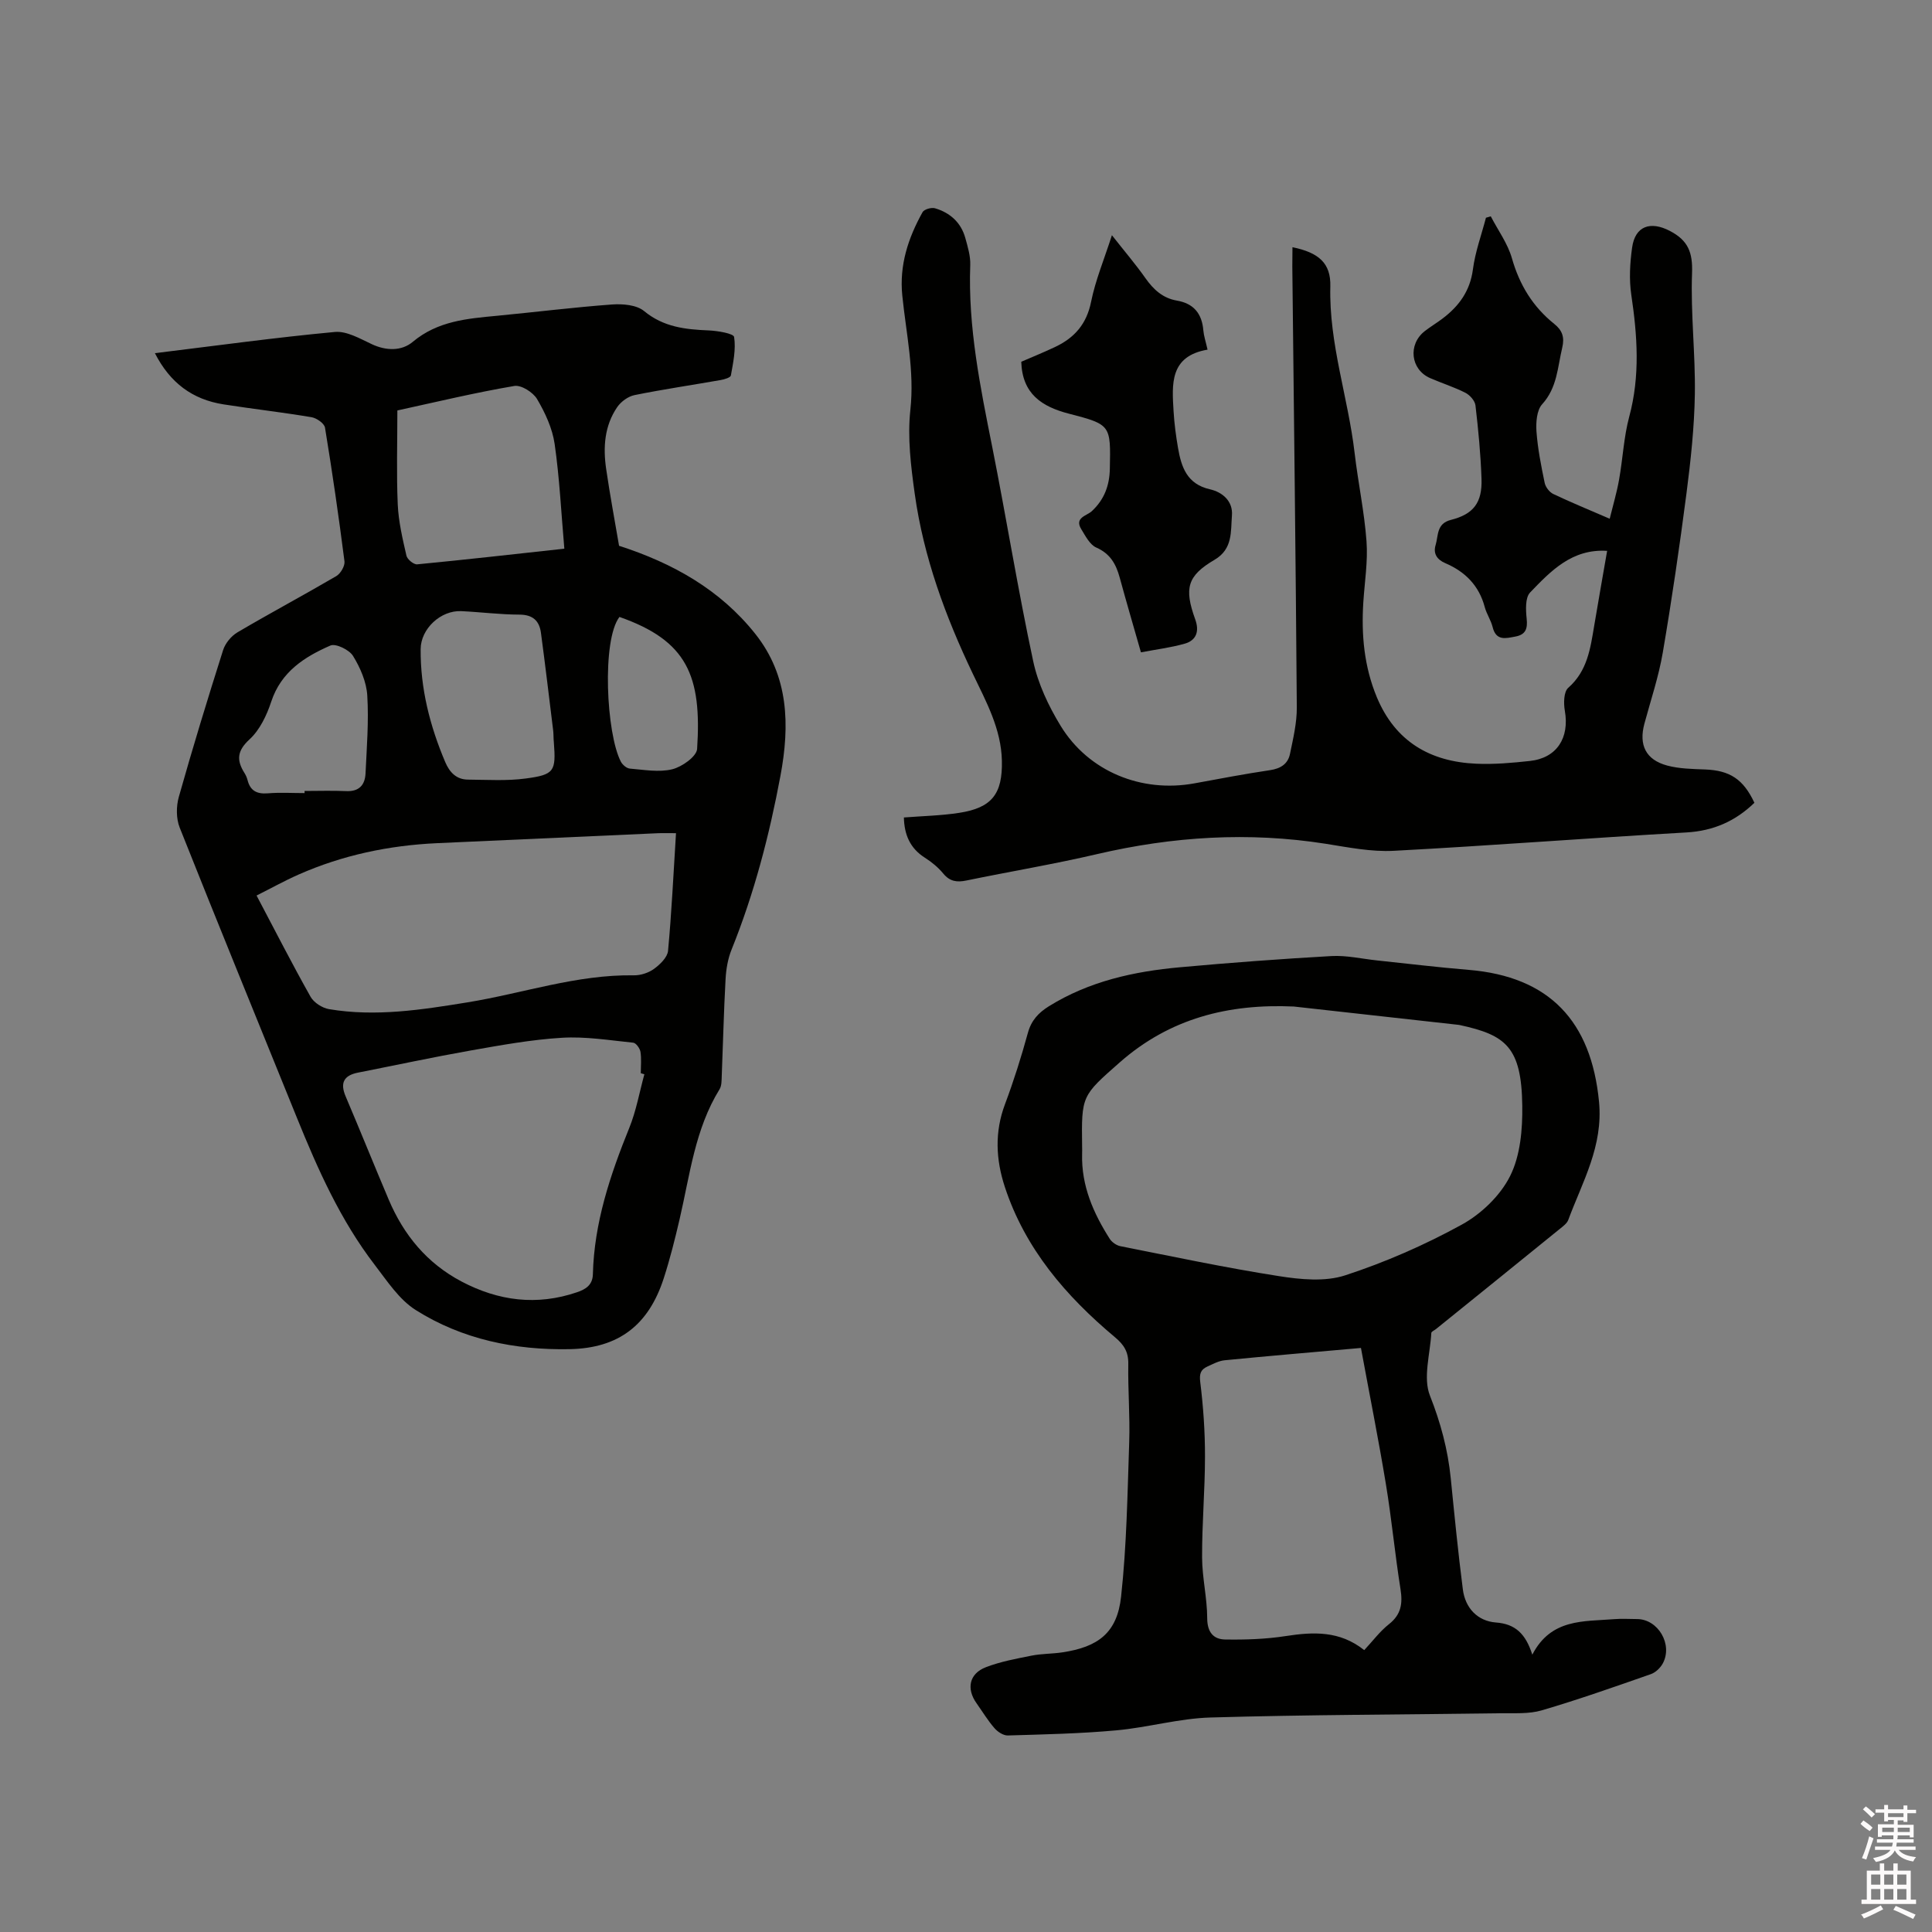 <svg enable-background="new 0 0 400 400" viewBox="0 0 400 400" xmlns="http://www.w3.org/2000/svg"><rect x="0" y="0" width="400" height="400" fill="#808080" stroke="none"/><path d="m385.2 377.6.6-.7c.6.4 1.3.9 1.9 1.5l-.6.7c-.8-.5-1.4-1-1.9-1.5zm.3 7.1c.6-1.4 1.1-2.9 1.5-4.5.3.1.6.3.9.4-.5 1.4-1 2.9-1.5 4.4zm.2-10.1.6-.6c.7.5 1.3 1.1 1.9 1.6l-.7.7c-.6-.6-1.2-1.2-1.8-1.7zm8.4-.8h.8v.9h1.8v.7h-1.8v1.8h-.8v-.3h-1.2v.9h3.3v2.6h-.8v-.4h-2.5c0 .3 0 .6-.1.8h3.4v.7h-3.5c0 .3-.1.6-.1.8h4v.7h-3.5c.7.9 1.9 1.3 3.6 1.5-.2.2-.4.5-.6.9-1.9-.3-3.2-1.1-3.8-2.3-.5 1.1-1.8 2-3.9 2.4-.2-.3-.4-.5-.6-.8 1.9-.4 3.1-.9 3.6-1.7h-3.2v-.7h3.5c.1-.2.1-.5.2-.8h-3.3v-.7h3.4c0-.2 0-.5 0-.8h-2.4v.3h-.8v-2.6h3.3v-.9h-1.2v.3h-.8v-1.8h-1.8v-.7h1.8v-.9h.8v.9h3.2zm-4.4 5.5h2.4c0-.3 0-.6 0-.9h-2.4zm1.2-3.1h3.2v-.8h-3.2zm4.4 2.2h-2.4v.9h2.5v-.9z" fill="#fcfafa"/><path d="m389.2 385.8h.9v1.5h1.9v-1.5h.9v1.5h2.7v6h1.1v.9h-11.3v-.9h1.1v-6h2.7zm.2 8.7.5.8c-1.2.6-2.5 1.3-4 1.9-.2-.3-.3-.6-.6-.8 1.6-.6 3-1.3 4.1-1.9zm-2-4.3h1.9v-2.1h-1.9zm0 3.1h1.9v-2.2h-1.9zm2.7-3.1h1.9v-2.1h-1.9zm0 3.1h1.9v-2.2h-1.9zm2.4 1.3c1.4.6 2.7 1.2 4.1 1.8l-.5.9c-1.5-.7-2.8-1.4-4.1-1.9zm2.2-6.5h-1.9v2.1h1.9zm-1.9 5.2h1.9v-2.2h-1.9z" fill="#fcfafa"/><g fill="#010100"><path d="m32.07 73.12c12.84-1.57 25.02-3.25 37.25-4.39 2.46-.23 5.22 1.39 7.66 2.53 3.01 1.41 6.19 1.43 8.46-.47 5.2-4.36 11.32-4.83 17.55-5.42 7.91-.76 15.8-1.75 23.73-2.33 2.21-.16 5.08.08 6.63 1.36 4.03 3.33 8.55 3.81 13.38 4.01 1.85.08 5.14.63 5.26 1.36.4 2.57-.2 5.33-.67 7.97-.08.43-1.34.81-2.1.94-5.95 1.05-11.92 1.92-17.84 3.12-1.33.27-2.8 1.34-3.58 2.47-2.66 3.87-2.96 8.34-2.3 12.83.79 5.43 1.81 10.83 2.67 15.9 11.18 3.6 20.95 9.11 28.2 18.23 6.93 8.71 7.18 18.87 5.22 29.36-2.3 12.32-5.43 24.37-10.13 36.02-.77 1.91-1.13 4.06-1.24 6.13-.37 6.67-.52 13.35-.79 20.02-.04.94 0 2.03-.46 2.77-5.09 8.25-6.13 17.72-8.26 26.87-.96 4.12-1.99 8.24-3.29 12.26-3.12 9.64-9.28 14.47-19.48 14.67-11.3.22-22.25-2.02-31.88-8.11-3.42-2.16-5.9-5.99-8.46-9.32-7.1-9.24-11.8-19.79-16.14-30.51-8.1-20.01-16.29-39.99-24.26-60.05-.74-1.86-.73-4.38-.18-6.34 2.87-10.19 5.97-20.32 9.17-30.4.45-1.42 1.69-2.93 2.99-3.69 6.75-3.98 13.67-7.67 20.44-11.63.89-.52 1.82-2.1 1.7-3.06-1.18-9.25-2.52-18.48-4.03-27.67-.14-.88-1.72-1.99-2.78-2.17-6.06-1.02-12.17-1.71-18.24-2.66-6.4-1.01-11.04-4.41-14.2-10.6zm107.89 99.38c-1.51 0-2.65-.04-3.79.01-15.24.68-30.48 1.36-45.71 2.06-9.93.46-19.53 2.47-28.65 6.5-2.94 1.3-5.75 2.87-8.69 4.34 3.88 7.35 7.39 14.23 11.18 20.96.68 1.21 2.41 2.32 3.81 2.56 9.66 1.63 19.18.14 28.72-1.41 11.47-1.87 22.6-5.78 34.41-5.59 1.4.02 3.03-.51 4.16-1.33 1.25-.91 2.78-2.39 2.91-3.73.74-7.89 1.11-15.83 1.65-24.37zm-6.55 49.91c-.25-.07-.49-.14-.74-.21 0-1.48.16-2.99-.07-4.44-.12-.71-.92-1.82-1.49-1.88-4.92-.5-9.89-1.32-14.78-1.02-6.32.38-12.61 1.53-18.86 2.63-7.8 1.38-15.56 3.05-23.33 4.58-2.91.57-3.79 2.09-2.58 4.92 3.02 7.1 5.9 14.26 8.91 21.36 3.11 7.34 7.92 13.19 15.08 16.97 7.68 4.05 15.62 5.05 23.9 2.23 1.73-.59 3.24-1.44 3.3-3.72.26-10.65 3.58-20.54 7.53-30.3 1.44-3.54 2.11-7.4 3.13-11.12zm-51.14-137.43c0 6.79-.2 13.14.08 19.47.16 3.56 1 7.11 1.8 10.6.17.76 1.51 1.86 2.22 1.79 10.19-.98 20.36-2.14 30.47-3.24-.65-7.44-.99-14.62-2.01-21.7-.47-3.22-1.96-6.44-3.63-9.27-.83-1.41-3.29-2.97-4.72-2.72-8.12 1.38-16.14 3.31-24.21 5.07zm32.35 68.09c-.03-.63-.02-1.27-.1-1.9-.83-6.71-1.62-13.43-2.52-20.13-.33-2.5-1.67-3.78-4.46-3.79-4.01-.01-8.02-.53-12.03-.72-4.27-.2-8.39 3.65-8.42 7.86-.06 8.17 1.92 15.91 5.09 23.39.9 2.12 2.3 3.61 4.7 3.63 3.99.03 8.04.3 11.97-.23 5.95-.79 6.27-1.5 5.82-7.48-.02-.21-.03-.42-.05-.63zm-51.56 11.13c0-.15 0-.29 0-.44 2.86 0 5.72-.1 8.58.03 2.68.13 3.92-1.23 4.04-3.66.25-5.38.69-10.79.36-16.14-.17-2.81-1.45-5.75-2.95-8.19-.78-1.27-3.58-2.63-4.68-2.15-5.37 2.34-10.21 5.43-12.25 11.61-.93 2.83-2.38 5.88-4.5 7.82-2.61 2.4-2.7 4.33-1.04 6.97.28.44.5.95.63 1.45.56 2.23 1.94 2.93 4.2 2.75 2.52-.21 5.07-.05 7.61-.05zm65.19-36.47c-3.68 4.82-2.74 24.16.3 29.98.34.64 1.19 1.37 1.86 1.42 2.93.24 6.01.81 8.76.14 2.02-.49 5.05-2.64 5.16-4.21.99-15.14-2.05-22.41-16.08-27.33z"/><path d="m267.59 51.18c5.44 1.12 7.96 3.29 7.84 8.11-.3 11.83 3.68 22.96 5.03 34.5.71 6.1 2.01 12.14 2.46 18.26.31 4.18-.39 8.43-.66 12.65-.43 6.74.17 13.32 2.79 19.63 3.82 9.18 11.02 13.38 20.61 13.79 3.68.16 7.41-.17 11.08-.57 5.57-.6 8.24-4.76 7.24-10.41-.27-1.54-.23-3.92.71-4.74 3.97-3.49 4.58-8.14 5.37-12.84.87-5.19 1.79-10.37 2.68-15.51-7.27-.47-11.67 4.17-15.95 8.62-1.03 1.07-.9 3.62-.71 5.42.22 2.07-.2 3.3-2.32 3.7-2 .37-4.01.97-4.73-1.97-.35-1.42-1.25-2.71-1.63-4.13-1.18-4.45-4.05-7.33-8.16-9.09-1.74-.74-2.55-2-2.01-3.76.59-1.96.16-4.45 3.16-5.2 4.7-1.19 6.51-3.57 6.34-8.51-.17-5.07-.66-10.15-1.25-15.19-.11-.96-1.15-2.14-2.07-2.61-2.35-1.2-4.9-1.99-7.32-3.05-4.06-1.77-4.64-6.99-1.09-9.74 1.17-.91 2.45-1.67 3.63-2.56 3.42-2.58 5.73-5.71 6.32-10.2.47-3.62 1.77-7.14 2.7-10.7.33-.1.67-.19 1-.29 1.5 2.89 3.51 5.63 4.38 8.69 1.57 5.51 4.33 10.03 8.76 13.58 1.64 1.31 2.18 2.72 1.65 4.94-.97 4.05-1.03 8.26-4.15 11.69-1.13 1.24-1.31 3.77-1.18 5.65.26 3.57.97 7.12 1.7 10.64.18.86.97 1.9 1.75 2.28 3.61 1.72 7.32 3.24 11.71 5.14.71-2.89 1.48-5.46 1.94-8.08.78-4.35.97-8.83 2.11-13.07 2.27-8.43 1.68-16.76.42-25.22-.47-3.19-.28-6.56.17-9.77.63-4.5 3.82-5.53 7.8-3.46 3.8 1.97 4.77 4.46 4.61 8.76-.31 8.33.71 16.71.58 25.06-.11 6.84-.85 13.7-1.73 20.5-1.43 11.03-3.04 22.04-4.91 33-.85 4.98-2.49 9.83-3.81 14.73-1.18 4.39.29 7.46 4.73 8.65 2.51.67 5.22.71 7.85.81 5.1.2 7.91 2 10.2 6.9-3.92 3.79-8.46 5.82-14.09 6.14-20.19 1.15-40.37 2.73-60.56 3.8-4.68.25-9.46-.72-14.14-1.46-15.92-2.5-31.62-1.51-47.28 2.14-8.96 2.09-18.06 3.61-27.08 5.47-1.94.4-3.41.22-4.77-1.42-1.06-1.29-2.42-2.41-3.84-3.31-3.1-1.97-4.25-4.83-4.33-8.32 3.85-.3 7.67-.38 11.4-.95 6.83-1.04 9.04-3.93 8.89-10.79-.14-6.6-3.26-12.25-5.98-17.93-5.7-11.92-10.23-24.21-12.06-37.32-.8-5.74-1.53-11.68-.91-17.38.88-8.1-.87-15.82-1.67-23.68-.64-6.32 1.22-11.93 4.2-17.28.33-.59 1.83-1.02 2.57-.8 3.12.92 5.39 2.94 6.28 6.16.5 1.82 1.09 3.74 1.02 5.59-.48 12.84 2.08 25.28 4.57 37.76 2.93 14.74 5.32 29.6 8.47 44.3 1 4.65 3.17 9.25 5.67 13.34 5.78 9.48 16.77 13.93 27.73 11.91 5.21-.96 10.41-1.95 15.65-2.73 2.16-.32 3.67-1.28 4.1-3.33.66-3.19 1.44-6.45 1.42-9.67-.22-30.42-.6-60.85-.93-91.27.02-1.22.03-2.46.03-4z"/><path d="m317.25 342.58c3.88-7.51 10.64-6.84 16.91-7.35 1.58-.13 3.18-.03 4.77-.02 4.36.01 7.46 5.25 5.33 9.19-.5.92-1.49 1.87-2.46 2.21-7.49 2.62-14.98 5.26-22.59 7.5-2.67.78-5.67.56-8.52.6-20.03.28-40.06.3-60.08.88-6.51.19-12.96 2.07-19.48 2.66-7.46.68-14.97.84-22.47 1.06-.93.03-2.12-.76-2.78-1.53-1.38-1.59-2.48-3.42-3.7-5.14-2.14-3.01-1.52-6.13 1.93-7.46 3.02-1.17 6.28-1.76 9.47-2.4 2.07-.41 4.22-.36 6.32-.67 7.5-1.11 11.4-4.07 12.21-11.55 1.16-10.6 1.32-21.31 1.68-31.98.18-5.4-.28-10.81-.19-16.21.04-2.49-.91-3.97-2.78-5.53-10.13-8.48-18.57-18.29-22.78-31.1-1.86-5.66-2.14-11.35.03-17.12 1.82-4.85 3.38-9.81 4.75-14.8.71-2.58 2.2-4.15 4.35-5.49 8.33-5.17 17.59-7.21 27.15-8.07 10.44-.95 20.9-1.73 31.37-2.32 3.12-.17 6.29.58 9.44.91 6.31.66 12.61 1.43 18.94 1.95 16.72 1.39 25.37 10.61 26.99 27.29.89 9.23-3.43 16.56-6.37 24.49-.27.72-1.07 1.3-1.71 1.82-8.55 6.94-17.12 13.86-25.69 20.78-.33.26-.93.51-.95.79-.24 4.36-1.75 9.26-.29 12.97 2.22 5.62 3.71 11.17 4.31 17.09.77 7.69 1.52 15.38 2.51 23.05.49 3.85 3.05 6.55 6.84 6.84 4.03.29 6.16 2.35 7.54 6.66zm-49.38-134.19c-13.53-.61-25.66 2.44-36.02 11.55-7.89 6.95-7.96 6.87-7.81 17.42.01.53.02 1.06 0 1.59-.17 6.53 2.32 12.2 5.72 17.54.45.7 1.39 1.36 2.21 1.52 10.91 2.16 21.79 4.47 32.77 6.19 4.5.71 9.57 1.21 13.75-.15 8.31-2.71 16.46-6.28 24.13-10.49 4.05-2.22 8.01-6.02 10.04-10.09 2.12-4.24 2.58-9.67 2.51-14.56-.16-12.14-3.43-14.62-12.92-16.68-.1-.02-.21-.04-.31-.05-11.36-1.26-22.71-2.53-34.07-3.79zm13.9 70.69c-10.16.9-19.2 1.66-28.23 2.55-1.22.12-2.4.77-3.55 1.29-1.39.63-1.71 1.48-1.49 3.24.63 5.09.99 10.26.98 15.39 0 6.96-.63 13.92-.6 20.88.01 4.2 1.05 8.41 1.06 12.61.01 2.88 1.28 4.36 3.71 4.4 4.18.07 8.42-.07 12.55-.71 5.71-.88 11.16-1.14 16.25 2.91 1.76-1.88 3.24-3.89 5.13-5.38 2.52-1.99 2.85-4.26 2.38-7.24-1.15-7.22-1.83-14.51-3.02-21.72-1.51-9.15-3.33-18.25-5.17-28.22z"/><path d="m250.01 72.39c-7.89 1.35-7.37 7.17-7.03 12.81.15 2.53.49 5.06.92 7.56.69 3.98 1.87 7.48 6.63 8.55 2.55.58 4.77 2.44 4.53 5.41-.27 3.31.22 6.93-3.59 9.17-5.67 3.33-6.34 5.89-4.01 12.35.88 2.44.27 4.34-2.22 5.04-2.9.81-5.93 1.19-9.02 1.78-1.58-5.53-3.04-10.5-4.4-15.49-.76-2.78-1.96-4.94-4.85-6.21-1.34-.59-2.24-2.39-3.1-3.79-1.49-2.41 1.14-2.77 2.18-3.74 2.59-2.41 3.66-5.31 3.73-8.77.18-9.02.26-9.16-8.43-11.4-5.67-1.46-9.7-4.11-9.91-10.76 2.32-1.01 4.74-1.98 7.1-3.11 3.94-1.88 6.43-4.72 7.35-9.27.9-4.49 2.71-8.8 4.32-13.82 2.68 3.41 4.95 6.06 6.94 8.89 1.66 2.36 3.6 4.14 6.49 4.64 3.51.6 5.21 2.7 5.5 6.18.1 1.14.48 2.26.87 3.98z"/></g></svg>